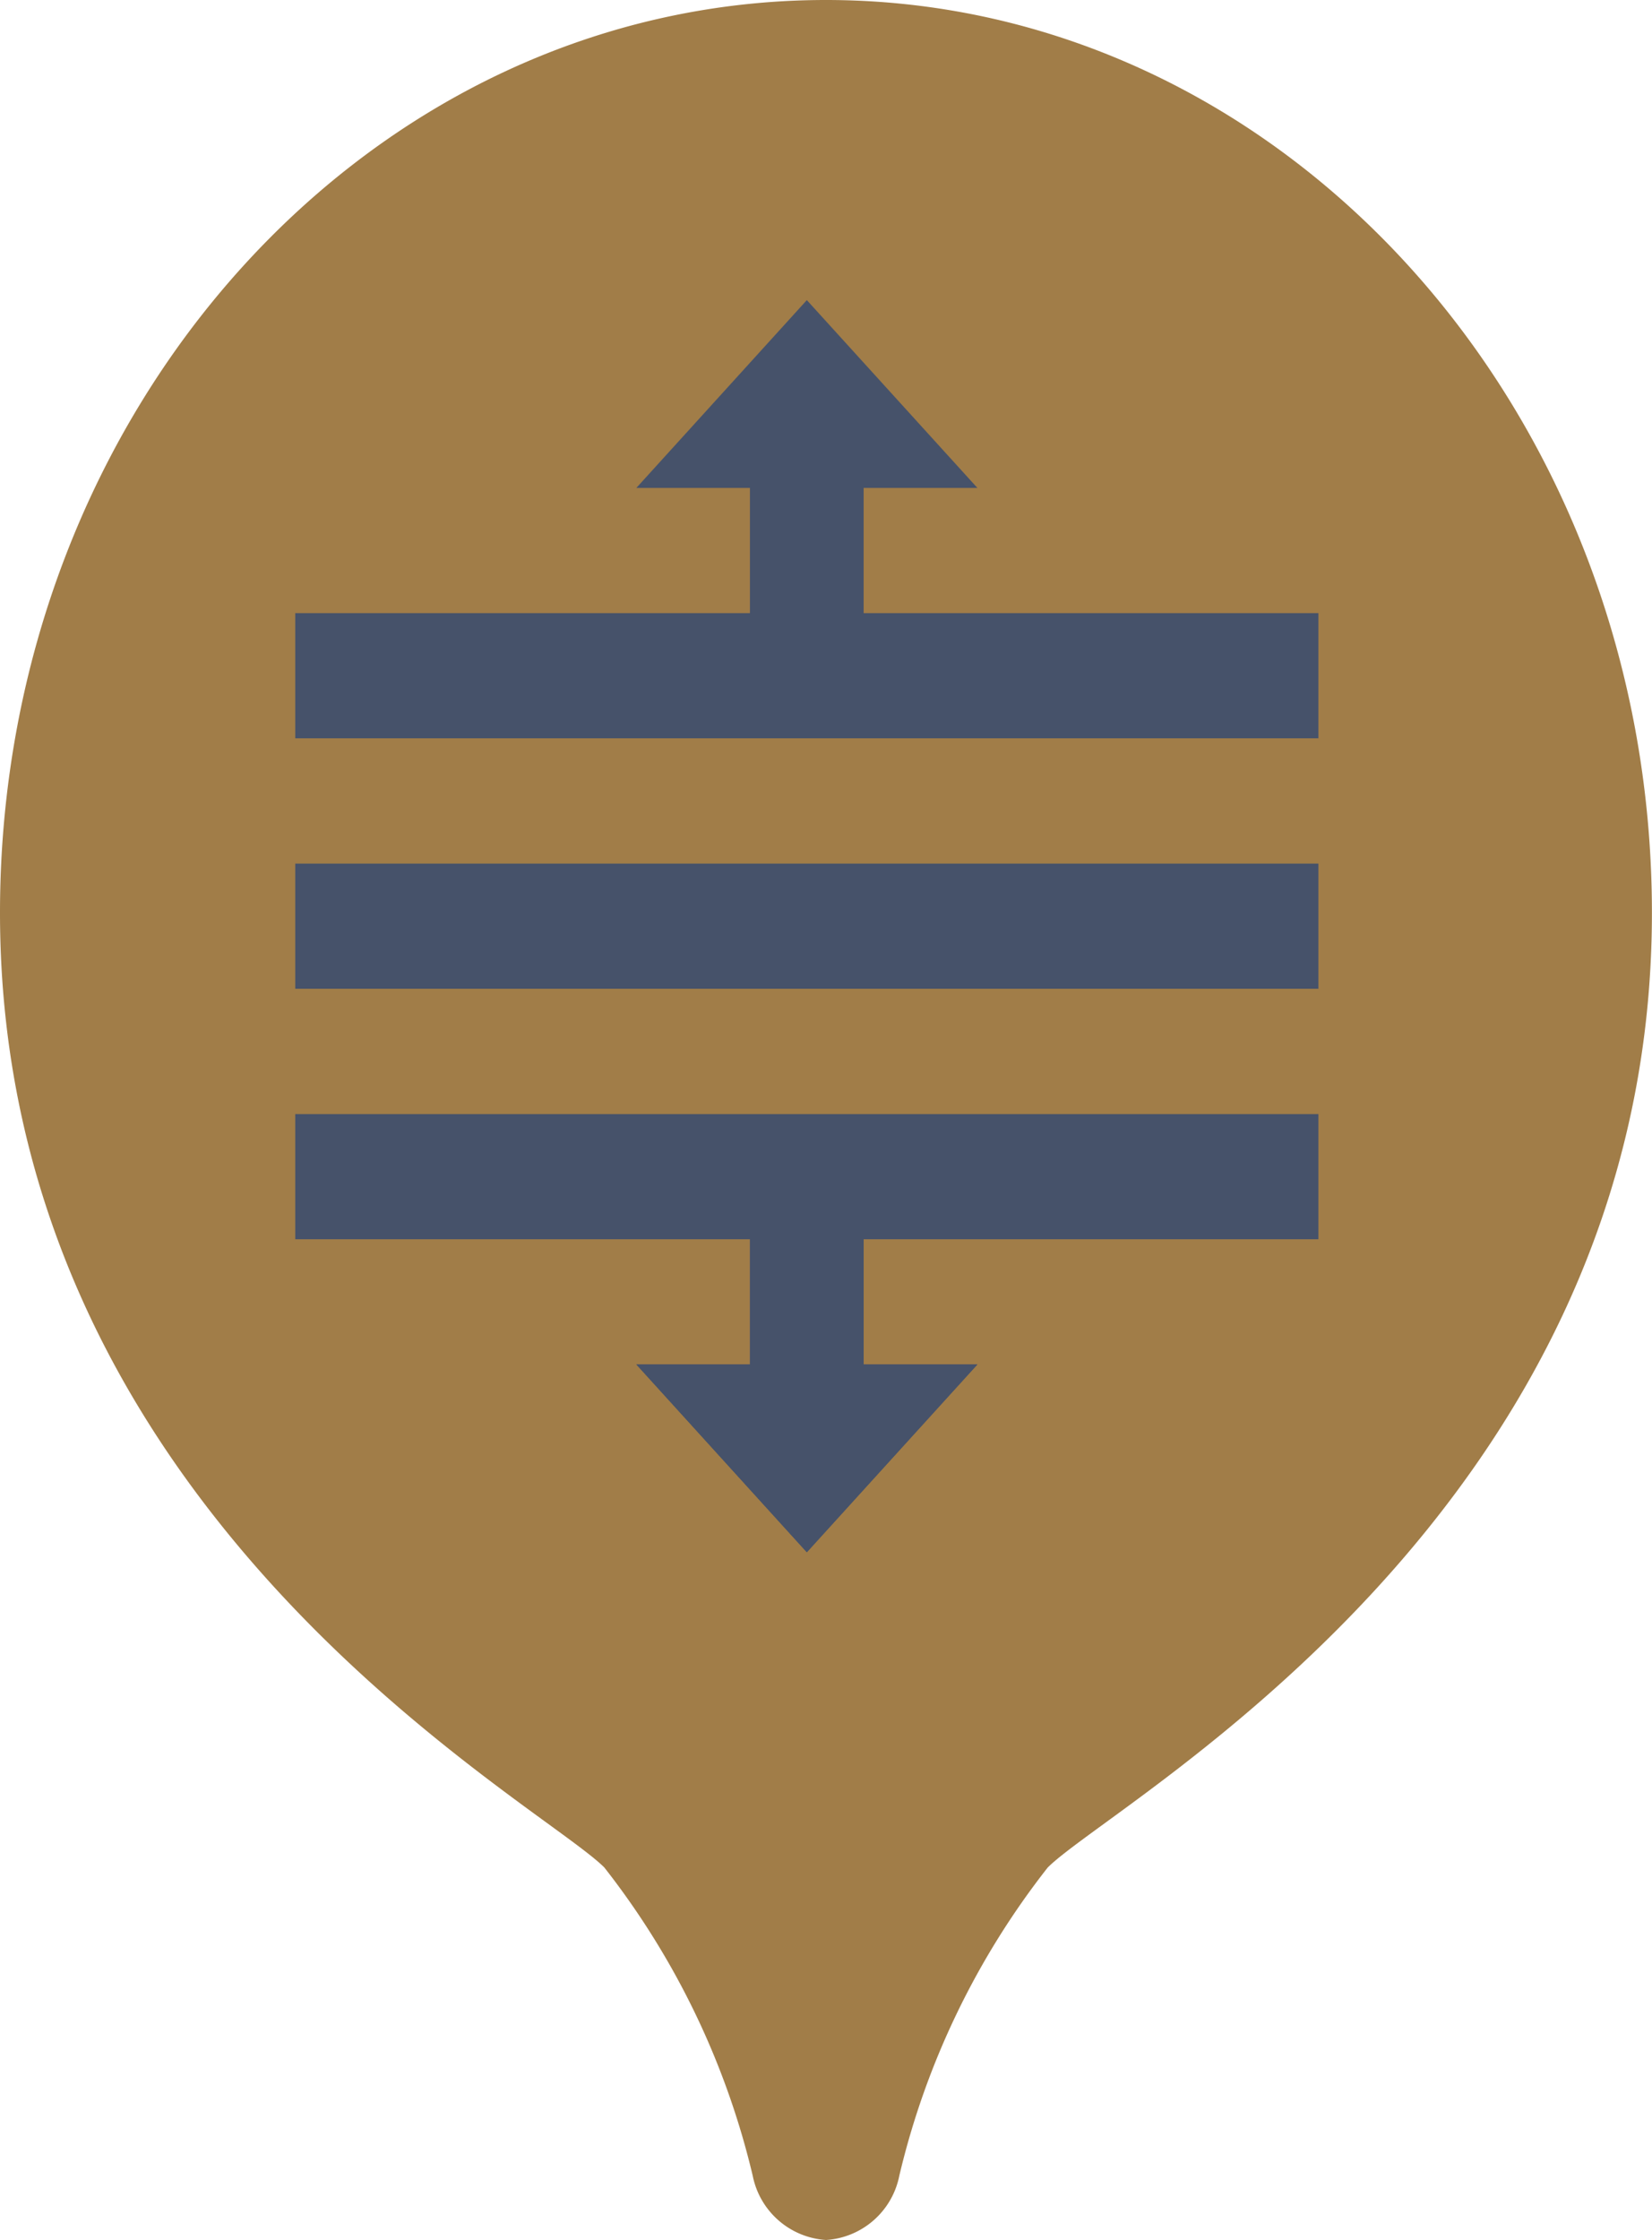 <svg xmlns="http://www.w3.org/2000/svg"  viewBox="0 0 19.601 26.571">
    <g id="Group_641" data-name="Group 641" transform="translate(-87.885 -70.719)">
        <path id="Union_275" data-name="Union 275" d="M8.931,25.809a9.457,9.457,0,0,0-1.761-3.657C6.373,21.356,0,17.95,0,10.828,0,4.849,4.388,0,9.8,0s9.8,4.849,9.8,10.828c0,7.122-6.373,10.528-7.169,11.325a9.432,9.432,0,0,0-1.761,3.657.948.948,0,0,1-.869.761A.949.949,0,0,1,8.931,25.809Z" transform="translate(87.885 70.719)" fill="#a17d48"/>
        <g id="surface1" transform="translate(91.388 74.279)">
            <path id="Path_1698" data-name="Path 1698" d="M44,64h1.349v3.713H44Z" transform="translate(-38.605 -53.603)" fill="#46526a"/>
            <path id="Path_1699" data-name="Path 1699" d="M38.023,78.228,40.047,76H36Z" transform="translate(-31.953 -63.375)" fill="#46526a"/>
            <path id="Path_1700" data-name="Path 1700" d="M12,44H24.14v1.485H12Z" transform="translate(-12 -37.316)" fill="#46526a"/>
            <path id="Path_1701" data-name="Path 1701" d="M44,12h1.349v3.713H44Z" transform="translate(-38.605 -11.257)" fill="#46526a"/>
            <path id="Path_1702" data-name="Path 1702" d="M12,28H24.14v1.485H12Z" transform="translate(-12 -24.287)" fill="#46526a"/>
            <path id="Path_1703" data-name="Path 1703" d="M12,60H24.14v1.485H12Z" transform="translate(-12 -50.345)" fill="#46526a"/>
            <path id="Path_1704" data-name="Path 1704" d="M38.023,8,36,10.228h4.047Z" transform="translate(-31.953 -8)" fill="#46526a"/>
            <path id="Path_1705" data-name="Path 1705" d="M44,64h1.349v3.713H44Z" transform="translate(-38.605 -53.603)" fill="#46526a"/>
            <path id="Path_1706" data-name="Path 1706" d="M38.023,78.228,40.047,76H36Z" transform="translate(-31.953 -63.375)" fill="#46526a"/>
        </g>
    </g>
</svg>
